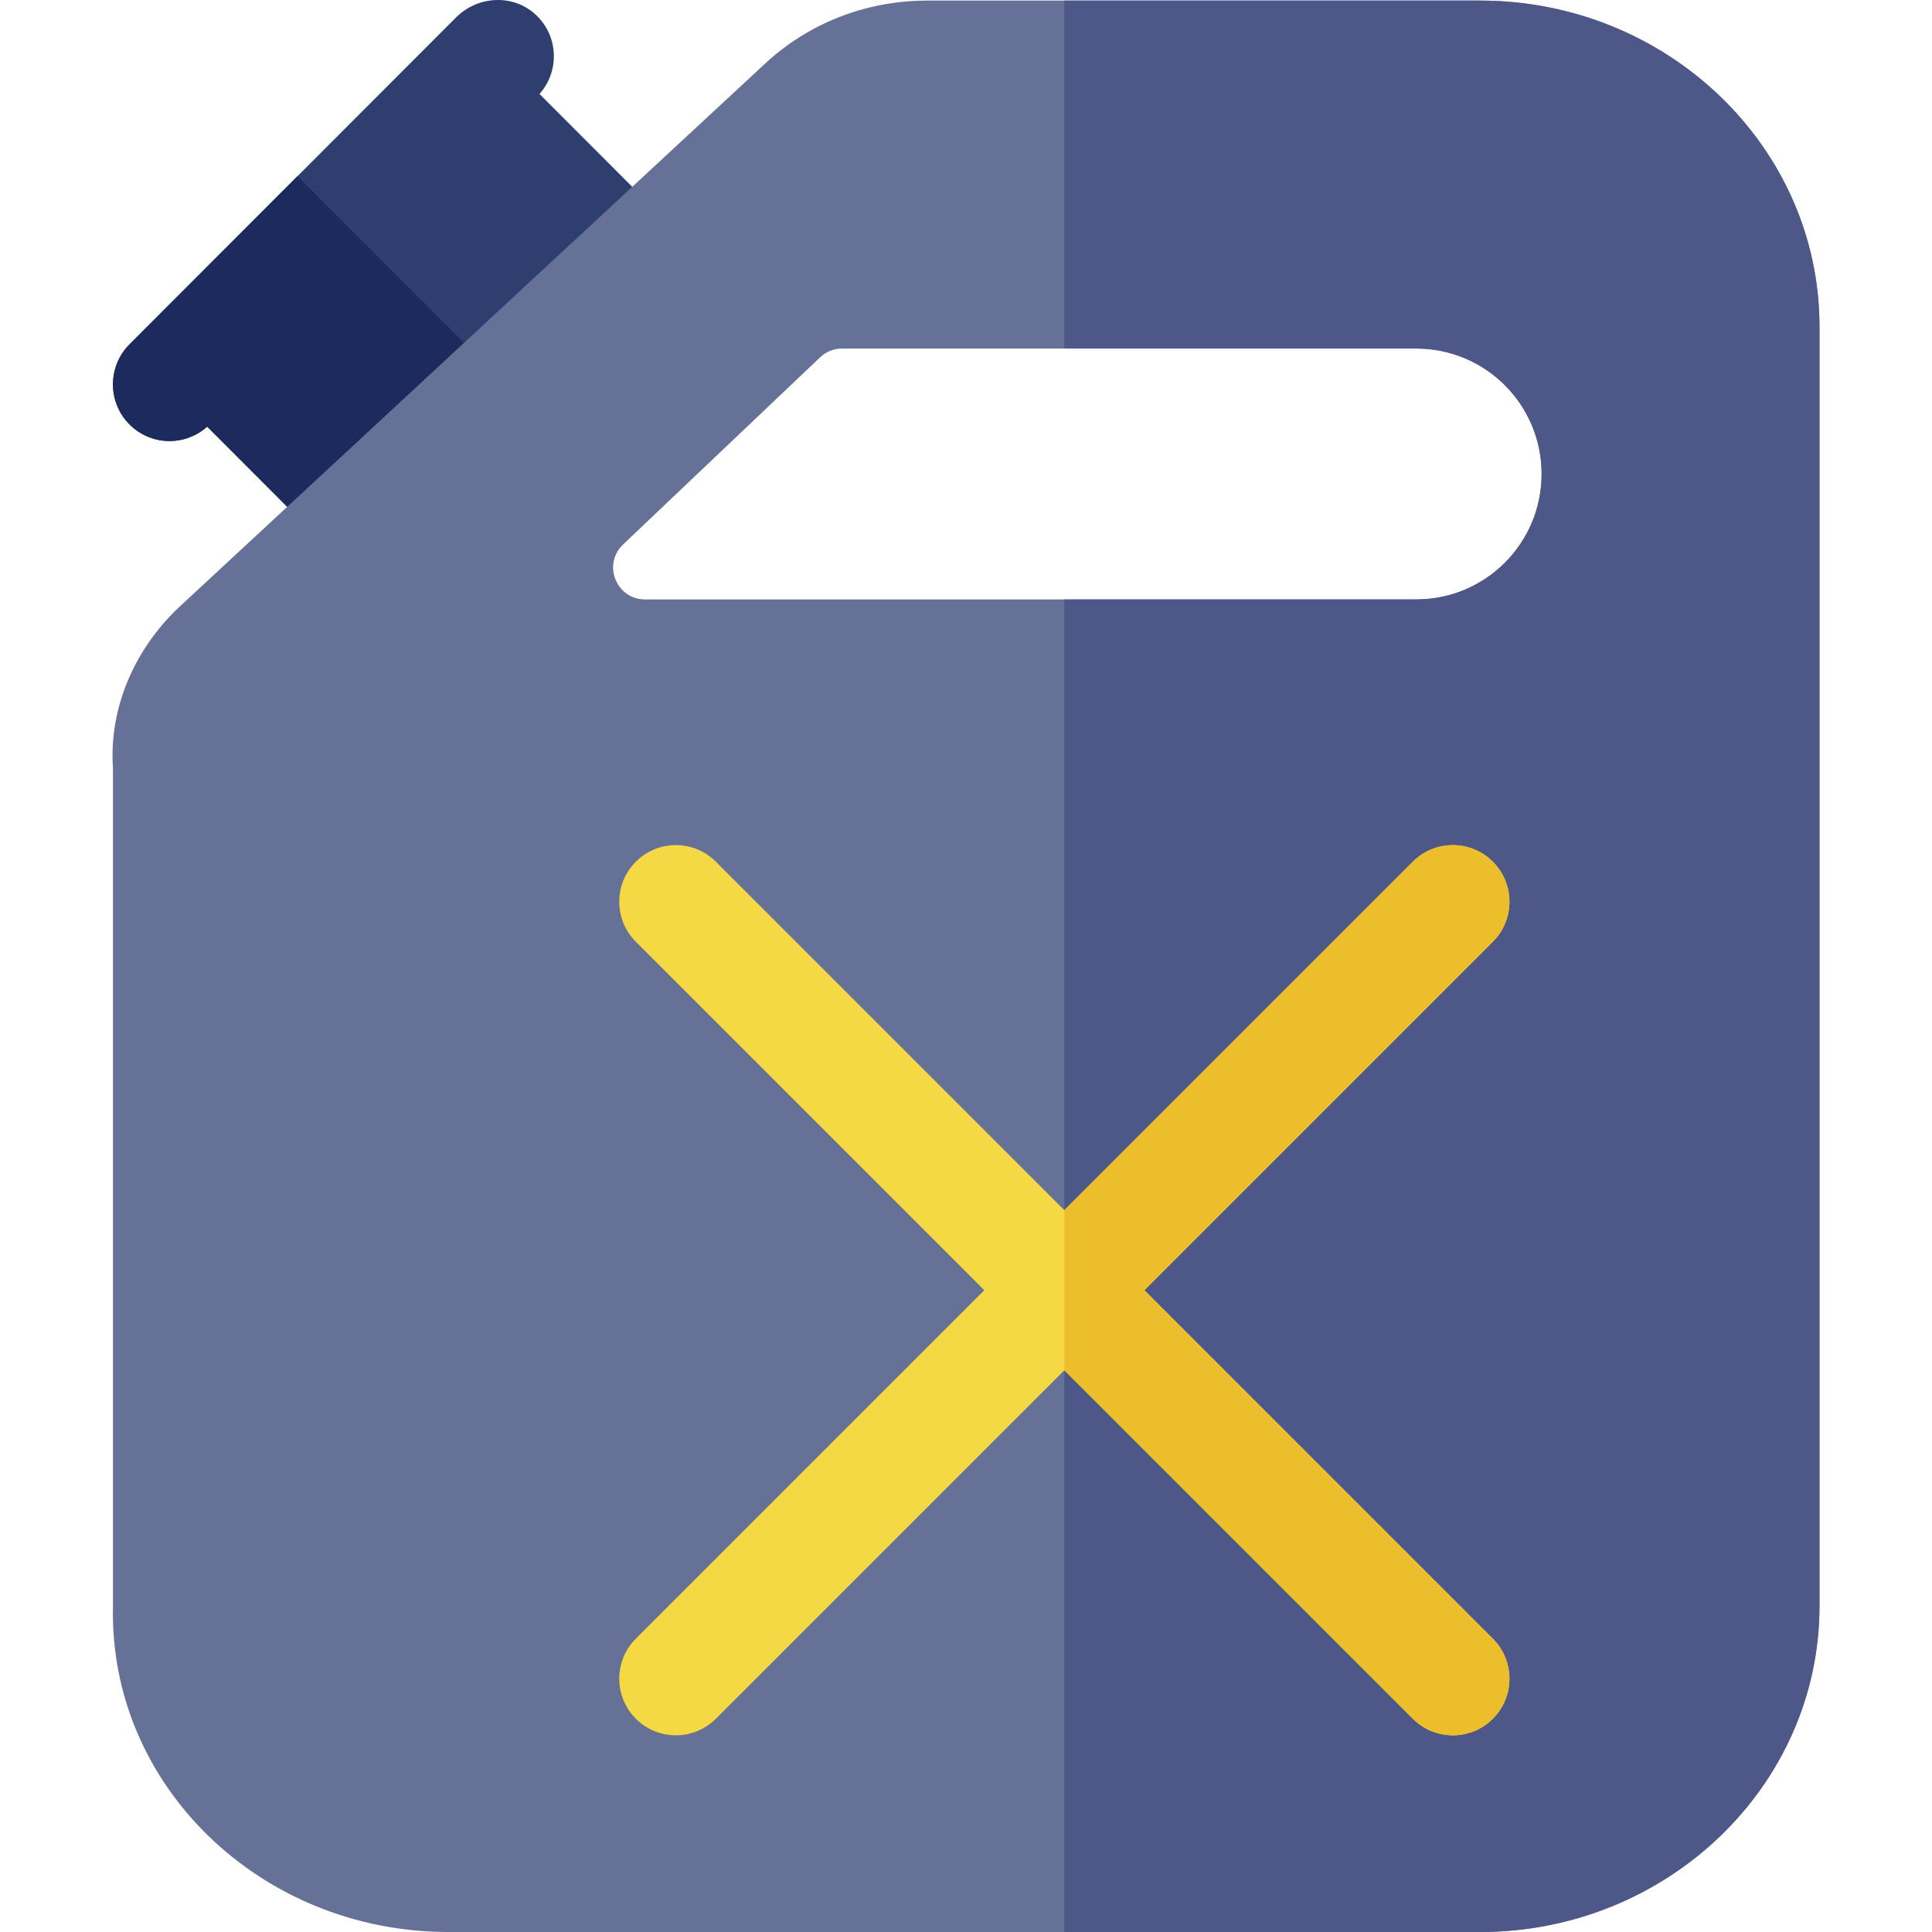 <svg id="Capa_1" enable-background="new 0 0 512 512" height="512" viewBox="0 0 512 512" width="512" xmlns="http://www.w3.org/2000/svg"><g><g><g><g><path d="m187.678 69.661-44.677-44.728c-.018-.018-.019-.048-.002-.067 5.438-6.136 5.011-15.651-1.318-21.233-5.992-5.285-15.168-4.672-20.814.981l-86.537 86.635c-5.858 5.864-5.858 15.373 0 21.237 2.929 2.932 6.768 4.399 10.606 4.399 3.556 0 7.102-1.275 9.935-3.791.019-.017.049-.017.067.002l44.677 44.727c2.929 2.932 6.768 4.399 10.606 4.399 3.839 0 7.678-1.466 10.606-4.399l66.849-66.925c2.813-2.816 4.394-6.635 4.394-10.618.001-3.984-1.579-7.803-4.392-10.619z" fill="#2e3e6e"/><path d="m78.879 46.721c-.02-.02-.052-.02-.072 0l-44.477 44.528c-5.858 5.864-5.858 15.373 0 21.237 2.929 2.932 6.768 4.399 10.606 4.399 3.556 0 7.102-1.275 9.935-3.791.019-.017.049-.017.067.002l44.677 44.727c2.929 2.932 6.768 4.399 10.606 4.399 3.839 0 7.678-1.466 10.606-4.399l34.478-34.517c.02-.02.02-.052 0-.071z" fill="#1c2a5d"/></g><g><path d="m392.209.155h-146.457c-16.421 0-31.897 6.124-43.575 17.243l-154.901 143.67c-11.713 11.152-18.431 26.652-17.34 42.527v222.011c-1.091 47.637 39.269 86.394 88.879 86.394h273.395c49.609 0 89.97-38.756 89.97-86.394v-339.058c-.001-47.637-40.361-86.393-89.971-86.393zm16.338 125.453c0 18.36-14.867 33.244-33.207 33.244h-204.404c-7.621 0-11.333-9.317-5.805-14.568l52.222-49.602c1.567-1.488 3.645-2.318 5.805-2.318h152.182c18.34-.001 33.207 14.883 33.207 33.244z" fill="#667197"/><path d="m392.209.156h-110.147v92.208h93.278c18.339 0 33.207 14.884 33.207 33.244 0 18.36-14.867 33.244-33.207 33.244h-93.278v353.148h110.147c49.609 0 89.97-38.756 89.97-86.394v-339.058c0-47.637-40.36-86.392-89.97-86.392z" fill="#4d5788"/></g></g></g><g><path d="m303.275 341.919 92.349-92.349c5.858-5.857 5.858-15.355 0-21.213-5.857-5.857-15.355-5.857-21.213 0l-92.349 92.349-92.349-92.349c-5.856-5.859-15.355-5.857-21.213 0s-5.858 15.355 0 21.213l92.349 92.349-92.349 92.35c-5.858 5.857-5.858 15.355 0 21.213 2.929 2.929 6.768 4.394 10.607 4.394s7.678-1.465 10.606-4.394l92.349-92.349 92.349 92.349c2.929 2.93 6.768 4.394 10.606 4.394s7.678-1.465 10.607-4.394c5.858-5.857 5.858-15.355 0-21.213z" fill="#f5d944"/><path d="m303.275 341.919 92.349-92.349c5.858-5.857 5.858-15.355 0-21.213-5.857-5.857-15.355-5.857-21.213 0l-92.349 92.349v42.426l92.349 92.349c2.929 2.93 6.768 4.394 10.607 4.394 3.838 0 7.678-1.465 10.606-4.394 5.858-5.857 5.858-15.355 0-21.213z" fill="#edbe2c"/></g></g></svg>
